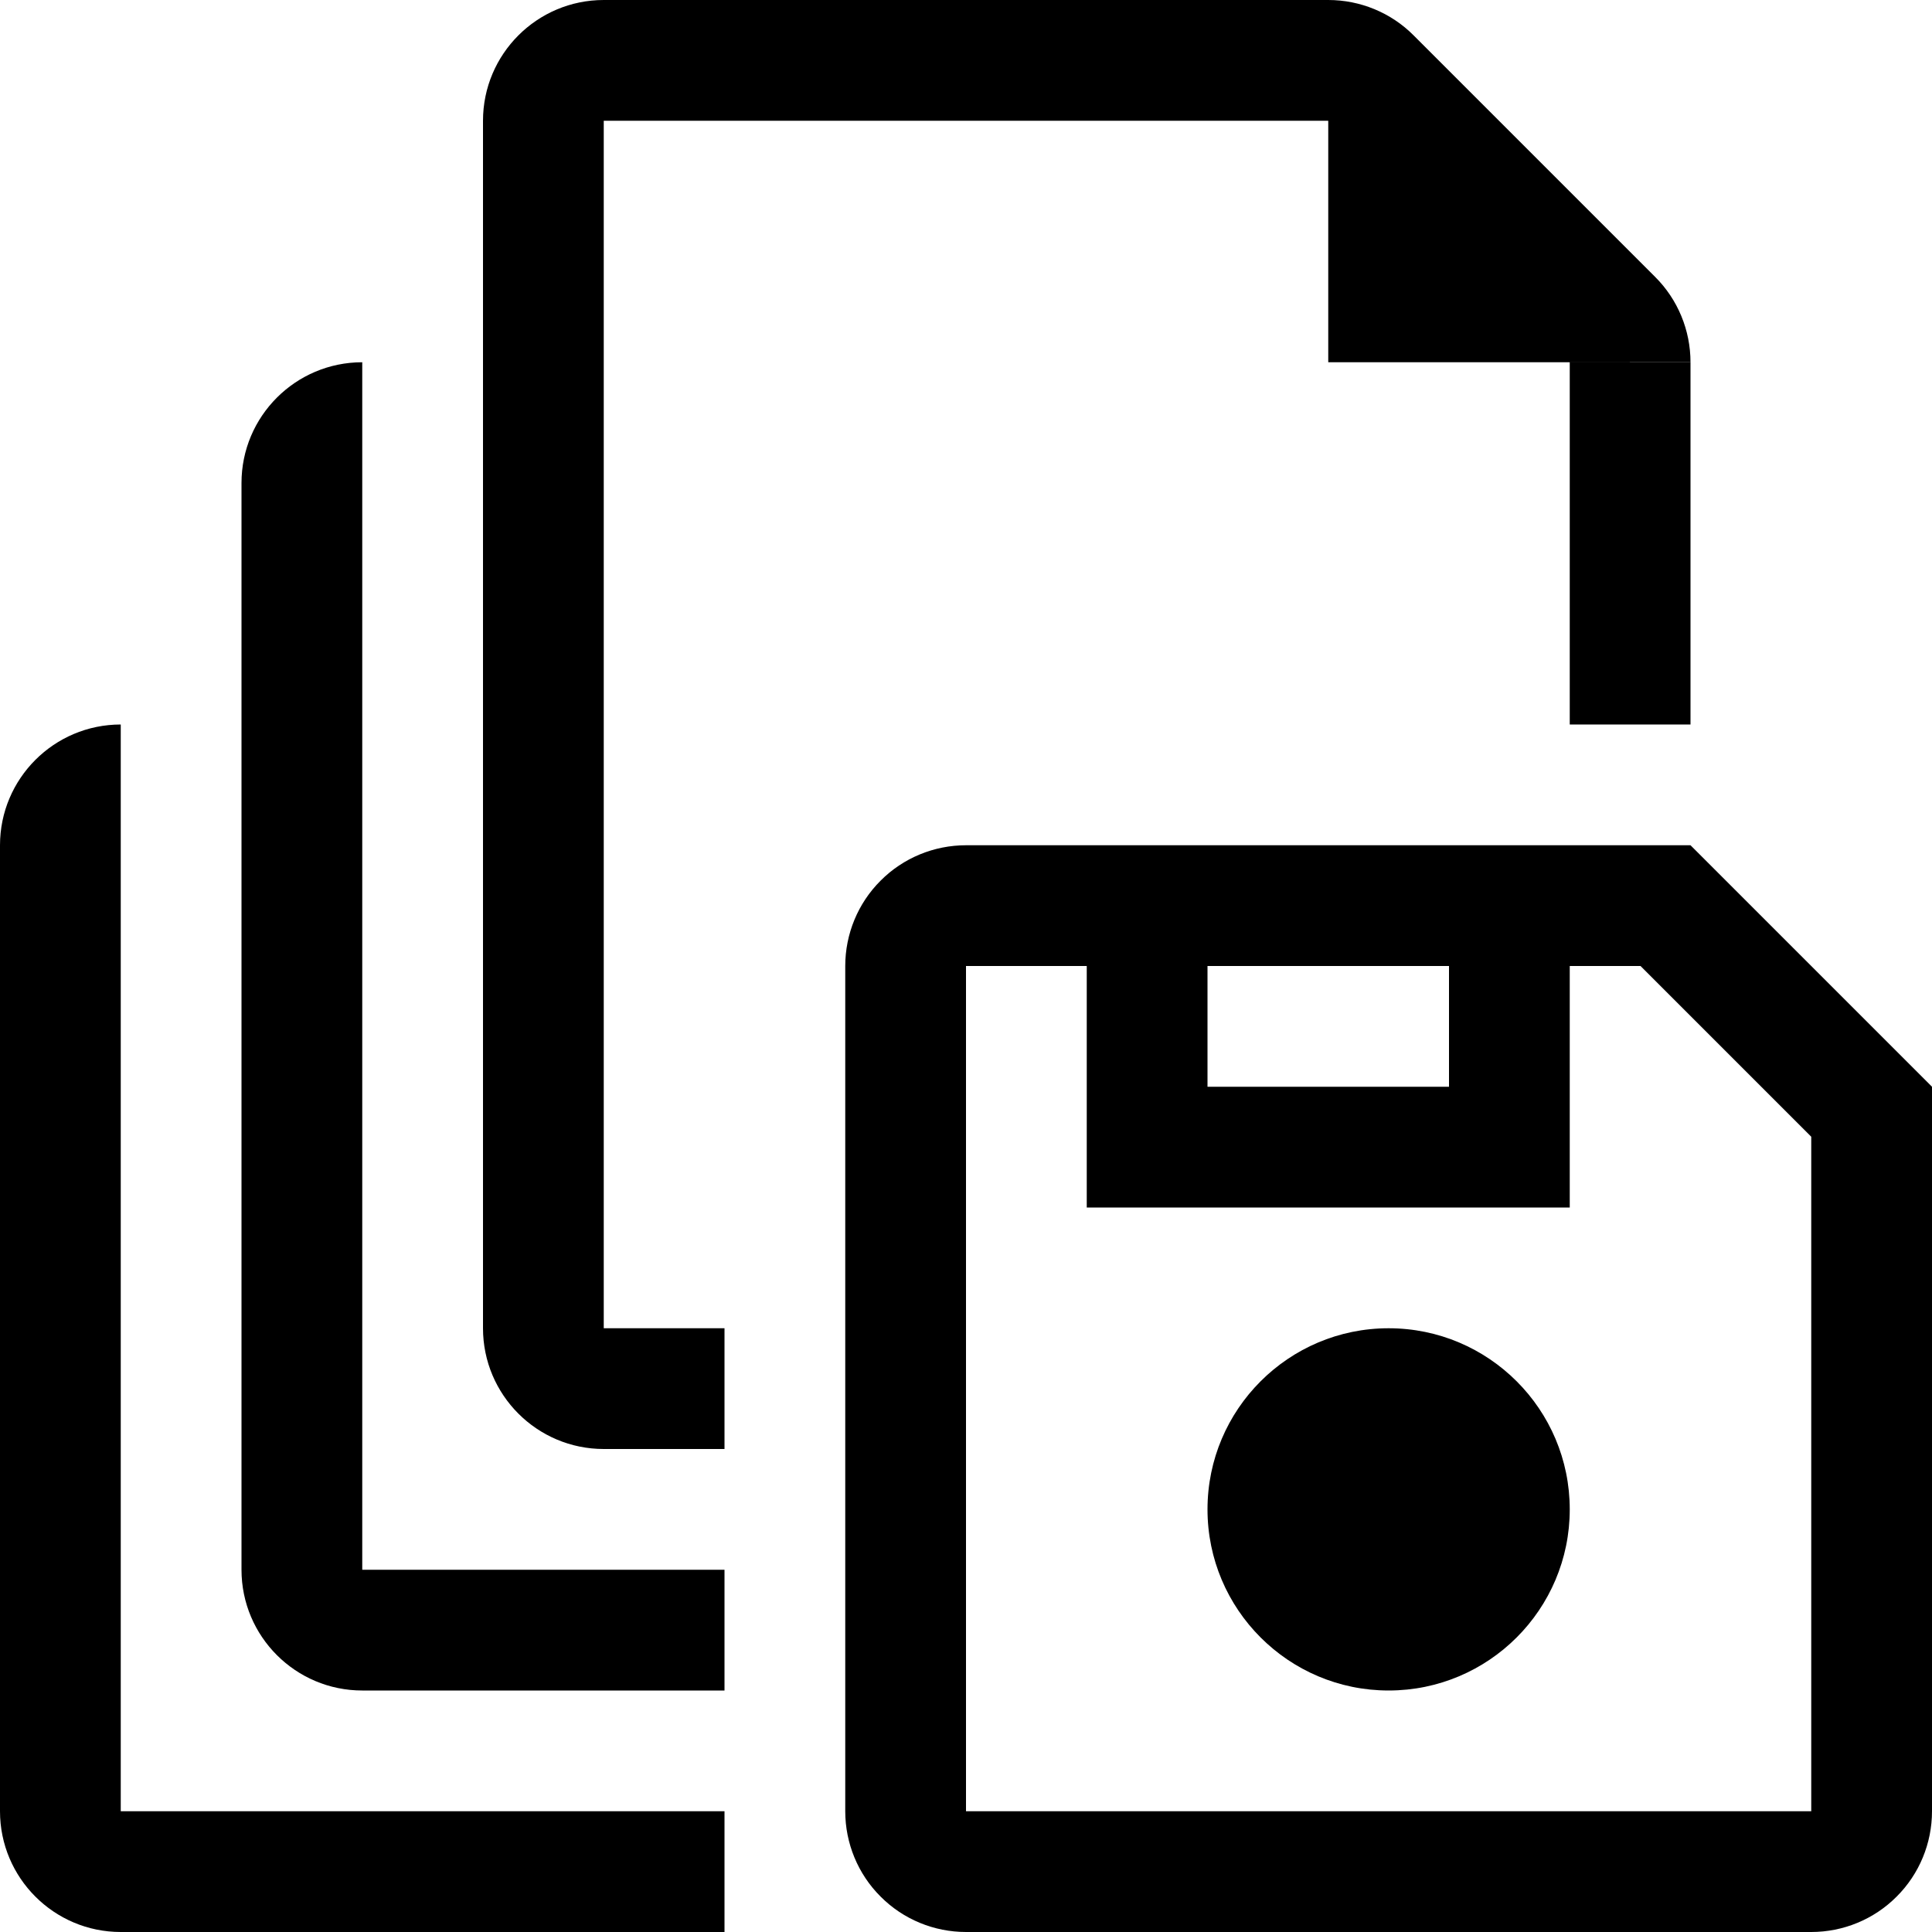 <?xml version="1.0" encoding="UTF-8" standalone="no"?>
<!DOCTYPE svg PUBLIC "-//W3C//DTD SVG 1.1//EN" "http://www.w3.org/Graphics/SVG/1.1/DTD/svg11.dtd">
<svg width="16px" height="16px" version="1.1" xmlns="http://www.w3.org/2000/svg" xmlns:xlink="http://www.w3.org/1999/xlink" xml:space="preserve" xmlns:serif="http://www.serif.com/" style="fill-rule:evenodd;clip-rule:evenodd;stroke-linejoin:round;stroke-miterlimit:2;">
    <g transform="matrix(1,0,0,1,-130,-310)">
        <g id="save_all_levels" transform="matrix(1,0,0,1,20,80)">
            <g id="bg" transform="matrix(0.11,0,0,0.121,93.779,211.091)">
                <rect x="147" y="156" width="145" height="132" style="fill:rgb(135,135,135);fill-opacity:0;"/>
            </g>
            <g transform="matrix(1,0,0,1,1,-2)">
                <path d="M120,232.5L122.5,235L120,235L120,232.5Z"/>
            </g>
            <g transform="matrix(1,0,0,1,20,-80)">
                <path d="M106,319L104,317L98,317C97.735,317 97.48,317.105 97.293,317.293C97.105,317.48 97,317.735 97,318C97,319.732 97,323.268 97,325C97,325.265 97.105,325.52 97.293,325.707C97.48,325.895 97.735,326 98,326L105,326C105.265,326 105.52,325.895 105.707,325.707C105.895,325.52 106,325.265 106,325C106,323.066 106,319 106,319ZM99,318L99,320L103,320L103,318L103.586,318L105,319.414L105,325C105,325 98,325 98,325C98,325 98,318 98,318L99,318ZM101.5,321C102.328,321 103,321.672 103,322.5C103,323.328 102.328,324 101.5,324C100.672,324 100,323.328 100,322.5C100,321.672 100.672,321 101.5,321ZM102,318L100,318L100,319L102,319L102,318Z"/>
            </g>
            <g transform="matrix(1,0,0,1,1,-83)">
                <path d="M115,325L114,325C113.448,325 113,324.552 113,324L113,314C113,313.448 113.448,313 114,313L120,313C120.265,313 120.52,313.105 120.707,313.293L122.707,315.293C122.895,315.48 123,315.735 123,316C123,316 122,316 122,316L120,314L114,314L114,324L115,324L115,325Z"/>
            </g>
            <g transform="matrix(1,0,0,1,-1,-81)">
                <path d="M117,325L114,325C113.448,325 113,324.552 113,324L113,315C113,314.448 113.448,314 114,314L114,324L117,324L117,325Z"/>
            </g>
            <g transform="matrix(1,0,0,1,-3,-79)">
                <path d="M119,325L114,325C113.448,325 113,324.552 113,324L113,316C113,315.448 113.448,315 114,315L114,324L119,324L119,325Z"/>
            </g>
            <g transform="matrix(1,0,0,0.75,-20,-1.75)">
                <rect x="143" y="313" width="1" height="4"/>
            </g>
        </g>
    </g>
</svg>
